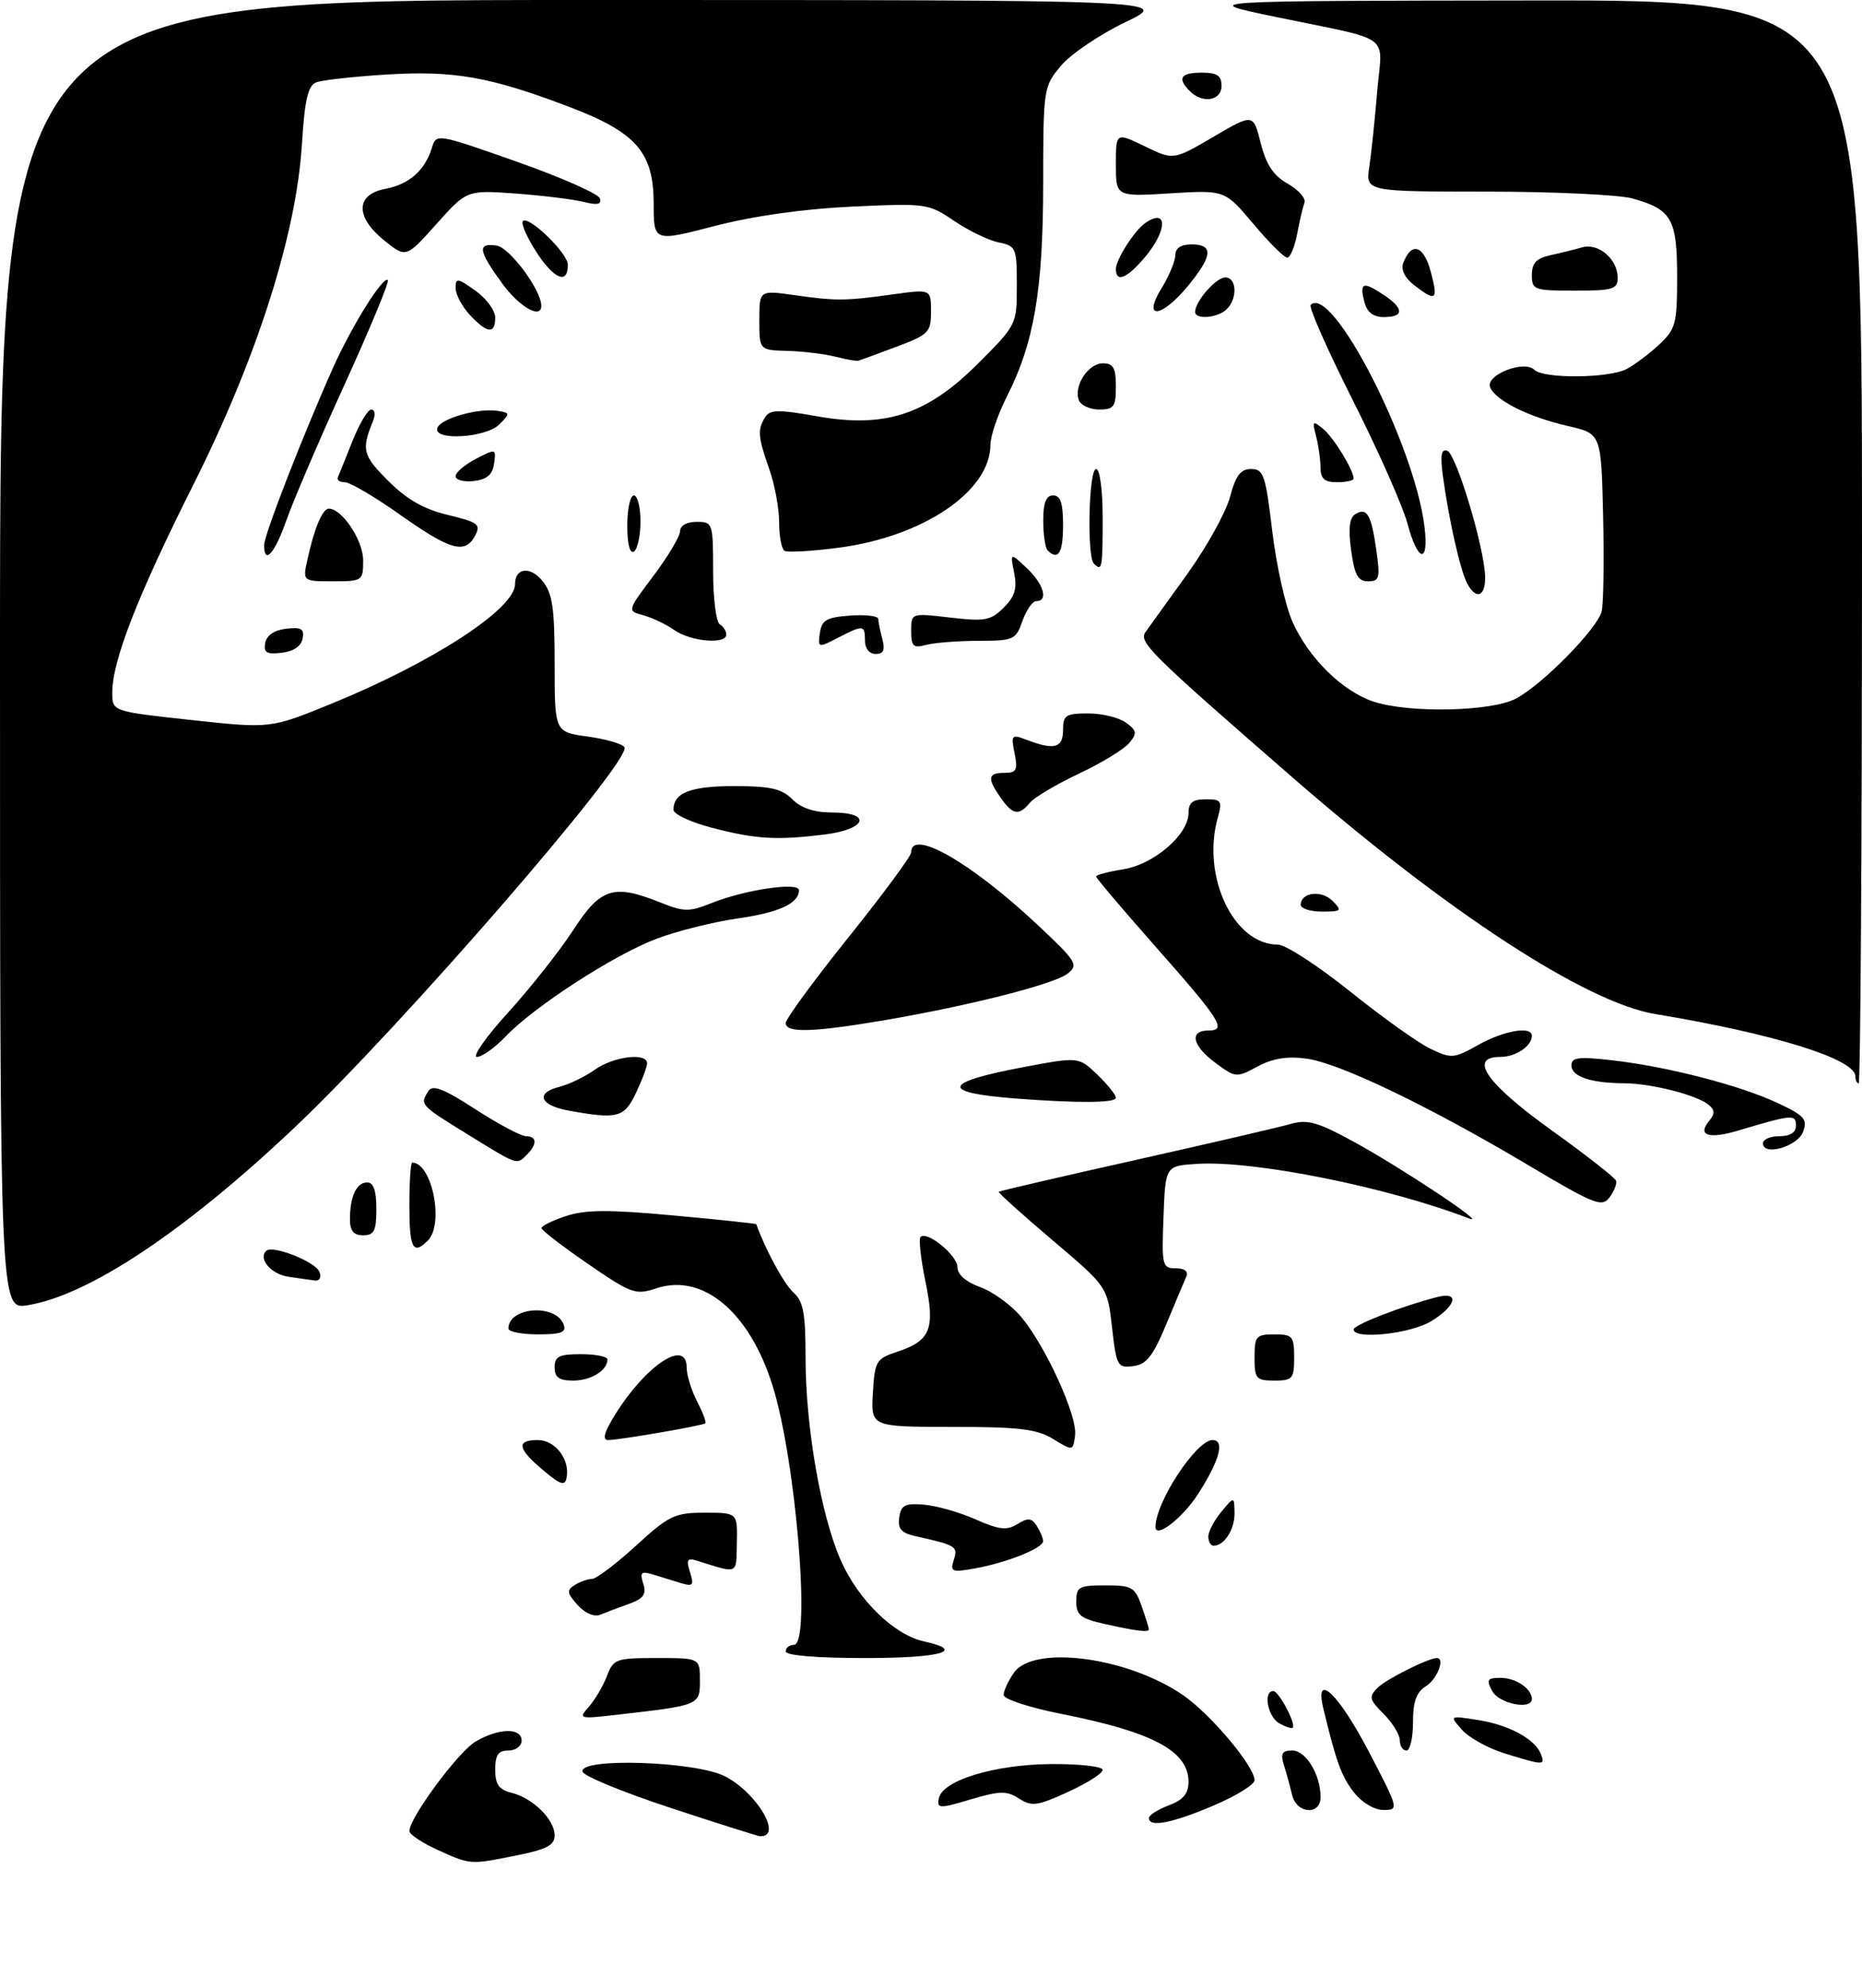 <?xml version="1.0" encoding="UTF-8" standalone="no"?>
<!DOCTYPE svg PUBLIC "-//W3C//DTD SVG 1.1//EN" "http://www.w3.org/Graphics/SVG/1.1/DTD/svg11.dtd" >
<svg xmlns="http://www.w3.org/2000/svg" xmlns:xlink="http://www.w3.org/1999/xlink" version="1.1" viewBox="0 0 282 301">
 <g >
 <path fill="currentColor"
d=" M 66.25 280.03 C 63.91 278.97 62.00 277.69 62.00 277.19 C 62.00 275.20 69.40 265.19 72.02 263.65 C 75.52 261.58 79.00 261.51 79.00 263.50 C 79.00 264.33 78.11 265.00 77.00 265.00 C 75.46 265.00 75.00 265.67 75.00 267.89 C 75.00 270.15 75.55 270.92 77.53 271.42 C 80.75 272.23 84.00 275.46 84.00 277.86 C 84.00 279.32 82.79 279.97 78.33 280.86 C 71.14 282.31 71.30 282.32 66.25 280.03 Z  M 101.57 273.69 C 94.46 271.35 88.46 268.89 88.24 268.22 C 87.51 266.04 105.32 266.61 109.79 268.90 C 114.69 271.42 118.62 278.15 115.08 277.97 C 114.76 277.95 108.68 276.03 101.57 273.69 Z  M 174.00 275.22 C 174.00 274.79 175.35 273.93 177.00 273.31 C 179.20 272.48 180.00 271.53 180.00 269.74 C 180.00 265.08 174.61 262.20 160.75 259.46 C 155.88 258.49 152.00 257.22 152.00 256.59 C 152.00 255.96 152.70 254.44 153.56 253.22 C 156.55 248.95 170.86 250.86 179.22 256.65 C 183.41 259.56 190.00 267.40 190.00 269.49 C 190.00 270.16 187.19 271.89 183.75 273.35 C 177.49 276.01 174.00 276.68 174.00 275.22 Z  M 142.19 272.24 C 142.72 269.52 150.61 267.11 159.25 267.05 C 163.51 267.02 167.00 267.42 167.00 267.93 C 167.00 268.45 164.64 269.95 161.75 271.27 C 157.10 273.40 156.25 273.51 154.33 272.27 C 152.46 271.07 151.45 271.09 147.01 272.40 C 142.24 273.82 141.89 273.81 142.19 272.24 Z  M 195.70 271.75 C 195.40 270.51 194.85 268.49 194.46 267.25 C 193.90 265.45 194.15 265.00 195.72 265.00 C 197.78 265.00 200.00 268.66 200.00 272.05 C 200.00 274.85 196.38 274.60 195.70 271.75 Z  M 205.08 271.37 C 203.18 268.96 202.39 266.81 200.42 258.65 C 199.03 252.87 202.75 256.42 207.35 265.25 C 211.85 273.86 211.88 274.00 209.53 274.00 C 208.15 274.00 206.28 272.90 205.08 271.37 Z  M 227.92 265.45 C 225.41 264.68 222.48 263.06 221.42 261.87 C 219.50 259.70 219.50 259.70 223.82 260.38 C 228.50 261.10 232.51 263.27 233.38 265.56 C 234.04 267.27 233.82 267.27 227.92 265.45 Z  M 212.00 263.45 C 212.00 262.60 210.90 260.81 209.56 259.47 C 207.36 257.27 207.27 256.87 208.66 255.48 C 209.94 254.20 216.34 251.00 217.62 251.00 C 218.89 251.00 217.67 254.19 216.00 255.23 C 214.51 256.16 214.00 257.56 214.00 260.74 C 214.00 263.08 213.55 265.00 213.00 265.00 C 212.45 265.00 212.00 264.30 212.00 263.45 Z  M 193.74 260.88 C 191.99 259.90 191.27 256.00 192.84 256.00 C 193.68 256.00 196.33 261.00 195.78 261.55 C 195.62 261.72 194.70 261.41 193.74 260.88 Z  M 89.18 258.38 C 90.10 257.34 91.33 255.26 91.91 253.75 C 92.90 251.14 93.28 251.00 99.48 251.00 C 106.00 251.00 106.00 251.00 106.00 254.39 C 106.00 258.15 105.99 258.15 93.50 259.58 C 87.67 260.25 87.55 260.21 89.18 258.38 Z  M 226.00 256.00 C 225.07 254.27 225.24 254.00 227.26 254.00 C 229.57 254.00 232.00 255.64 232.00 257.20 C 232.00 258.92 227.03 257.92 226.00 256.00 Z  M 119.00 250.00 C 119.00 249.45 119.56 249.00 120.25 249.00 C 122.85 249.00 120.55 221.15 117.02 209.81 C 113.54 198.64 106.47 192.70 99.44 195.02 C 96.24 196.08 95.66 195.87 89.03 191.32 C 85.17 188.67 82.01 186.23 82.01 185.91 C 82.00 185.59 83.69 184.76 85.75 184.08 C 88.68 183.12 92.22 183.10 101.99 184.00 C 108.86 184.63 114.51 185.23 114.54 185.32 C 115.92 189.18 118.72 194.34 120.14 195.63 C 121.67 197.01 122.00 198.78 122.00 205.52 C 122.00 215.99 124.34 229.45 127.34 236.22 C 129.99 242.22 135.40 247.49 139.93 248.48 C 146.41 249.91 142.54 251.00 131.00 251.00 C 123.67 251.00 119.00 250.61 119.00 250.00 Z  M 167.25 245.83 C 163.67 245.03 163.00 244.50 163.00 242.44 C 163.00 240.22 163.40 240.00 167.40 240.00 C 171.44 240.00 171.90 240.26 172.90 243.15 C 173.51 244.88 174.00 246.46 174.00 246.65 C 174.00 247.15 172.11 246.92 167.25 245.83 Z  M 87.48 242.97 C 85.86 241.18 85.79 240.74 87.04 239.95 C 87.84 239.45 89.03 239.02 89.67 239.02 C 90.31 239.01 93.30 236.75 96.31 234.00 C 101.33 229.41 102.19 229.00 106.74 229.00 C 111.69 229.00 111.69 229.00 111.60 233.55 C 111.49 238.44 111.92 238.25 105.64 236.29 C 104.07 235.80 103.89 236.07 104.50 238.00 C 105.13 240.00 104.96 240.21 103.11 239.65 C 101.95 239.29 100.05 238.71 98.89 238.35 C 97.10 237.81 96.87 238.03 97.42 239.74 C 97.93 241.35 97.47 242.00 95.28 242.79 C 93.75 243.34 91.80 244.08 90.94 244.43 C 90.00 244.82 88.62 244.24 87.48 242.97 Z  M 144.45 236.14 C 145.10 234.10 144.83 233.93 138.69 232.56 C 136.49 232.07 135.94 231.44 136.19 229.71 C 136.45 227.86 137.05 227.54 139.92 227.78 C 141.79 227.93 145.31 228.93 147.73 230.00 C 151.33 231.59 152.48 231.72 154.09 230.72 C 155.70 229.73 156.24 229.78 157.02 231.00 C 157.54 231.82 157.98 232.86 157.98 233.30 C 158.00 234.36 152.48 236.57 147.66 237.43 C 144.15 238.06 143.88 237.95 144.45 236.14 Z  M 183.00 232.61 C 183.00 231.85 183.89 230.16 184.97 228.86 C 186.93 226.50 186.93 226.50 186.97 229.05 C 187.00 231.53 185.42 234.00 183.80 234.00 C 183.36 234.00 183.00 233.37 183.00 232.61 Z  M 175.00 231.16 C 175.00 227.41 181.18 218.00 183.64 218.00 C 185.55 218.00 184.71 221.10 181.42 226.21 C 179.08 229.83 175.00 232.98 175.00 231.16 Z  M 82.25 222.56 C 78.36 219.29 78.14 218.00 81.46 218.00 C 84.09 218.00 86.35 220.96 85.81 223.70 C 85.56 225.00 84.90 224.79 82.25 222.56 Z  M 159.50 217.84 C 157.02 216.33 154.36 216.01 144.20 216.01 C 131.90 216.00 131.90 216.00 132.20 210.88 C 132.48 206.03 132.69 205.69 135.90 204.63 C 140.94 202.96 141.65 201.19 140.15 193.95 C 139.45 190.56 139.12 187.55 139.41 187.26 C 140.39 186.27 145.00 190.03 145.00 191.82 C 145.00 192.94 146.28 194.06 148.45 194.85 C 150.35 195.53 153.12 197.54 154.61 199.30 C 158.33 203.70 163.21 214.39 162.82 217.29 C 162.50 219.68 162.50 219.68 159.50 217.84 Z  M 92.69 214.93 C 97.36 207.00 104.00 202.37 104.00 207.05 C 104.00 208.18 104.71 210.47 105.57 212.14 C 106.44 213.82 107.00 215.31 106.82 215.47 C 106.42 215.82 93.77 218.00 92.11 218.00 C 91.27 218.00 91.45 217.04 92.69 214.93 Z  M 84.00 207.00 C 84.00 205.33 84.67 205.00 88.00 205.00 C 90.20 205.00 92.00 205.36 92.00 205.80 C 92.00 207.46 89.50 209.00 86.80 209.00 C 84.67 209.00 84.00 208.52 84.00 207.00 Z  M 190.00 205.50 C 190.00 202.28 190.24 202.00 193.00 202.00 C 195.76 202.00 196.00 202.28 196.00 205.50 C 196.00 208.72 195.76 209.00 193.00 209.00 C 190.24 209.00 190.00 208.72 190.00 205.50 Z  M 168.42 200.95 C 167.72 194.79 167.72 194.79 159.37 187.72 C 154.78 183.83 151.13 180.54 151.26 180.41 C 151.39 180.29 160.72 178.12 172.00 175.60 C 183.28 173.07 193.85 170.62 195.50 170.14 C 198.00 169.42 199.58 169.87 205.00 172.83 C 212.29 176.81 225.59 185.65 222.50 184.46 C 210.10 179.69 189.91 175.64 181.27 176.19 C 176.50 176.50 176.50 176.50 176.21 184.25 C 175.93 191.60 176.03 192.00 178.06 192.00 C 179.41 192.00 180.01 192.47 179.67 193.25 C 179.36 193.94 177.99 197.20 176.62 200.50 C 174.61 205.32 173.63 206.56 171.62 206.81 C 169.24 207.11 169.08 206.80 168.42 200.95 Z  M 77.00 201.12 C 77.00 197.85 84.14 197.31 85.36 200.49 C 85.82 201.70 85.04 202.00 81.47 202.00 C 79.01 202.00 77.00 201.61 77.00 201.12 Z  M 205.01 201.25 C 205.03 200.55 212.62 197.62 217.75 196.33 C 221.12 195.49 220.51 197.72 216.75 200.01 C 213.61 201.93 204.99 202.84 205.01 201.25 Z  M 0.00 99.13 C 0.00 0.00 0.00 0.00 88.72 -0.00 C 177.44 -0.00 177.44 -0.00 170.43 3.36 C 166.57 5.21 162.19 8.17 160.70 9.94 C 158.04 13.11 158.00 13.35 157.99 27.83 C 157.97 43.93 156.62 51.88 152.51 59.99 C 151.13 62.71 150.00 66.01 150.00 67.32 C 150.00 74.34 139.88 81.22 127.06 82.91 C 122.97 83.45 119.26 83.66 118.81 83.38 C 118.37 83.11 118.00 81.17 118.00 79.07 C 118.00 76.97 117.33 73.34 116.50 71.00 C 114.78 66.13 114.70 65.03 115.89 63.14 C 116.61 62.00 117.93 61.98 123.69 63.01 C 134.04 64.86 140.37 62.79 148.15 55.01 C 153.97 49.19 154.00 49.13 154.00 43.20 C 154.00 37.51 153.88 37.23 151.25 36.70 C 149.74 36.40 146.71 34.93 144.52 33.45 C 140.62 30.80 140.30 30.76 129.02 31.28 C 121.69 31.62 114.13 32.69 108.25 34.21 C 99.00 36.61 99.00 36.61 99.00 30.88 C 99.00 23.05 96.39 20.05 86.21 16.18 C 74.26 11.63 68.77 10.66 58.59 11.28 C 53.59 11.59 48.77 12.12 47.89 12.47 C 46.64 12.97 46.15 15.07 45.73 21.80 C 44.88 35.52 38.90 54.25 29.22 73.50 C 20.84 90.19 17.00 100.03 17.00 104.85 C 17.00 107.70 17.00 107.70 28.99 109.00 C 40.97 110.30 40.97 110.30 50.24 106.51 C 65.56 100.26 78.00 92.16 78.00 88.44 C 78.00 85.94 80.31 85.67 82.16 87.95 C 83.68 89.83 84.00 92.01 84.00 100.52 C 84.00 110.81 84.00 110.81 89.00 111.50 C 91.75 111.88 94.25 112.60 94.57 113.11 C 95.78 115.07 60.76 155.44 44.53 170.77 C 27.99 186.41 13.39 196.12 4.18 197.59 C 0.00 198.26 0.00 198.26 0.00 99.13 Z  M 43.69 193.28 C 41.05 192.88 39.08 190.59 40.31 189.36 C 41.25 188.42 47.79 191.00 48.38 192.55 C 48.69 193.36 48.40 193.93 47.72 193.85 C 47.05 193.77 45.24 193.51 43.69 193.28 Z  M 62.00 182.50 C 62.00 178.93 62.19 176.00 62.43 176.00 C 65.43 176.00 67.30 185.30 64.80 187.80 C 62.55 190.05 62.00 189.00 62.00 182.50 Z  M 53.00 184.58 C 53.00 181.13 53.99 179.00 55.61 179.00 C 56.57 179.00 57.00 180.25 57.00 183.00 C 57.00 186.33 56.67 187.00 55.00 187.00 C 53.55 187.00 53.00 186.33 53.00 184.58 Z  M 231.50 176.41 C 216.42 167.45 202.84 160.92 197.87 160.26 C 194.95 159.86 192.75 160.22 190.46 161.45 C 187.27 163.17 187.13 163.16 184.10 160.92 C 180.55 158.29 180.05 156.00 183.04 156.00 C 185.87 156.00 184.88 154.46 174.57 142.81 C 169.86 137.47 166.00 132.92 166.00 132.68 C 166.00 132.45 167.85 131.96 170.11 131.60 C 174.77 130.85 180.00 126.35 180.00 123.08 C 180.00 121.51 180.63 121.00 182.61 121.00 C 184.98 121.00 185.14 121.25 184.44 123.75 C 181.93 132.64 186.82 143.00 193.54 143.00 C 194.69 143.00 199.61 146.19 204.47 150.09 C 209.33 153.99 214.81 157.90 216.65 158.77 C 219.82 160.29 220.20 160.25 223.89 158.18 C 227.76 156.01 232.00 155.28 232.00 156.80 C 232.00 158.37 229.56 160.00 227.23 160.00 C 222.31 160.00 225.12 164.03 234.98 171.10 C 240.20 174.84 244.59 178.28 244.75 178.74 C 244.90 179.20 244.46 180.34 243.76 181.27 C 242.62 182.80 241.48 182.35 231.50 176.41 Z  M 70.75 171.68 C 63.60 167.27 63.57 167.23 64.87 165.18 C 65.52 164.16 67.14 164.78 72.01 167.93 C 75.47 170.17 78.92 172.00 79.66 172.00 C 81.32 172.00 81.39 173.21 79.80 174.80 C 78.23 176.37 78.54 176.48 70.75 171.68 Z  M 267.00 173.07 C 267.00 172.48 268.12 172.00 269.50 172.00 C 271.14 172.00 272.00 171.44 272.00 170.38 C 272.00 168.66 271.42 168.71 263.28 171.14 C 258.75 172.49 257.01 171.90 258.87 169.66 C 259.75 168.60 259.72 168.02 258.76 167.24 C 256.95 165.76 250.09 164.01 246.00 163.99 C 240.92 163.96 238.00 162.98 238.00 161.29 C 238.00 160.06 239.07 159.93 244.25 160.52 C 252.55 161.47 263.59 164.32 269.27 167.00 C 273.28 168.88 273.77 169.44 273.08 171.33 C 272.26 173.57 267.00 175.08 267.00 173.07 Z  M 86.08 168.12 C 81.80 167.34 81.04 165.46 84.65 164.55 C 86.15 164.18 88.60 163.00 90.09 161.93 C 92.93 159.92 98.00 159.30 98.00 160.97 C 98.00 161.50 97.24 163.52 96.31 165.47 C 94.53 169.21 93.54 169.47 86.08 168.12 Z  M 154.00 166.31 C 142.31 165.43 142.61 163.88 154.93 161.56 C 163.36 159.97 163.36 159.97 166.18 162.67 C 167.73 164.16 169.00 165.74 169.00 166.19 C 169.00 166.97 163.38 167.02 154.00 166.31 Z  M 281.00 162.94 C 281.00 160.32 268.65 156.48 250.69 153.51 C 240.23 151.79 219.19 138.08 195.84 117.77 C 174.07 98.84 172.40 97.19 173.50 95.66 C 174.05 94.90 176.89 90.95 179.82 86.89 C 182.74 82.82 185.65 77.59 186.28 75.25 C 187.15 71.98 187.89 71.00 189.49 71.00 C 191.36 71.00 191.67 71.91 192.68 80.37 C 193.29 85.53 194.67 91.72 195.74 94.12 C 198.17 99.57 203.22 104.57 207.92 106.18 C 213.24 107.99 225.85 107.75 229.60 105.75 C 233.65 103.60 241.92 95.18 242.57 92.55 C 242.85 91.42 242.95 84.91 242.79 78.07 C 242.50 65.65 242.50 65.65 237.50 64.50 C 231.50 63.13 226.45 60.61 225.68 58.61 C 224.97 56.75 230.85 54.45 232.39 55.99 C 233.75 57.35 243.59 57.28 246.32 55.88 C 247.52 55.26 249.74 53.60 251.25 52.19 C 253.79 49.82 254.00 49.04 254.00 41.88 C 254.00 33.14 253.18 31.70 247.22 30.04 C 245.17 29.48 235.25 29.01 225.16 29.01 C 206.82 29.00 206.82 29.00 207.38 25.25 C 207.69 23.19 208.23 18.03 208.58 13.80 C 209.33 4.87 211.33 6.32 192.96 2.51 C 181.50 0.13 181.50 0.13 231.75 0.07 C 282.00 0.00 282.00 0.00 282.00 82.00 C 282.00 127.10 281.77 164.00 281.50 164.00 C 281.23 164.00 281.00 163.53 281.00 162.94 Z  M 76.98 153.25 C 80.35 149.54 84.77 143.94 86.81 140.81 C 90.96 134.40 92.91 133.78 99.98 136.61 C 103.60 138.06 104.37 138.07 107.79 136.70 C 112.84 134.68 121.00 133.48 121.00 134.76 C 121.00 136.77 117.98 138.15 111.65 139.05 C 108.08 139.56 102.62 140.92 99.52 142.08 C 93.09 144.48 80.91 152.36 76.56 156.92 C 74.95 158.61 73.00 160.00 72.23 160.00 C 71.47 160.00 73.60 156.96 76.98 153.25 Z  M 119.00 154.87 C 119.00 154.24 123.28 148.41 128.50 141.90 C 133.72 135.39 138.00 129.60 138.00 129.03 C 138.00 125.37 147.08 130.58 157.13 140.00 C 163.06 145.56 163.38 146.07 161.69 147.39 C 159.62 149.01 146.61 152.30 133.62 154.50 C 123.00 156.29 119.00 156.39 119.00 154.87 Z  M 197.00 136.97 C 197.00 135.09 200.13 134.70 201.79 136.36 C 203.31 137.88 203.19 138.00 200.21 138.00 C 198.45 138.00 197.00 137.54 197.00 136.97 Z  M 107.75 125.29 C 104.59 124.46 102.00 123.25 102.00 122.59 C 102.00 120.01 104.59 119.00 111.20 119.00 C 116.67 119.00 118.39 119.39 120.00 121.00 C 121.33 122.33 123.33 123.00 126.00 123.00 C 132.20 123.00 131.24 125.57 124.75 126.35 C 117.47 127.23 114.39 127.03 107.75 125.29 Z  M 151.56 120.78 C 149.47 117.80 149.59 117.00 152.12 117.00 C 153.95 117.00 154.17 116.58 153.66 114.04 C 153.09 111.21 153.18 111.12 155.60 112.04 C 159.69 113.59 161.00 113.22 161.00 110.50 C 161.00 108.27 161.41 108.00 164.81 108.00 C 166.90 108.00 169.47 108.63 170.52 109.39 C 172.19 110.61 172.25 111.00 171.01 112.49 C 170.23 113.43 166.81 115.51 163.40 117.12 C 159.99 118.73 156.65 120.71 155.98 121.52 C 154.31 123.54 153.38 123.38 151.56 120.78 Z  M 40.17 97.32 C 40.39 96.17 41.56 95.38 43.35 95.18 C 45.63 94.91 46.11 95.20 45.83 96.68 C 45.61 97.83 44.44 98.62 42.65 98.82 C 40.37 99.09 39.89 98.80 40.17 97.32 Z  M 131.00 97.00 C 131.00 94.59 130.74 94.56 126.87 96.57 C 123.91 98.10 123.85 98.08 124.17 95.82 C 124.45 93.87 125.18 93.45 128.75 93.19 C 131.09 93.02 133.01 93.25 133.01 93.69 C 133.02 94.14 133.30 95.51 133.63 96.75 C 134.07 98.40 133.81 99.00 132.62 99.00 C 131.67 99.00 131.00 98.18 131.00 97.00 Z  M 138.00 95.52 C 138.00 92.80 138.00 92.80 143.91 93.49 C 149.18 94.10 150.06 93.94 152.02 91.98 C 153.70 90.30 154.07 89.08 153.59 86.71 C 152.98 83.63 152.98 83.63 155.49 85.99 C 158.07 88.41 158.82 91.00 156.95 91.00 C 156.37 91.00 155.43 92.35 154.85 94.00 C 153.86 96.85 153.53 97.00 148.15 97.01 C 145.04 97.02 141.49 97.30 140.25 97.63 C 138.32 98.15 138.00 97.85 138.00 95.52 Z  M 102.15 95.40 C 100.89 94.51 98.76 93.50 97.42 93.14 C 94.97 92.48 94.97 92.48 98.99 87.14 C 101.19 84.20 103.00 81.17 103.00 80.40 C 103.00 79.57 104.02 79.00 105.50 79.00 C 107.94 79.00 108.00 79.17 108.00 86.44 C 108.00 90.53 108.45 94.16 109.00 94.50 C 109.55 94.84 110.00 95.54 110.00 96.06 C 110.00 97.59 104.64 97.13 102.15 95.40 Z  M 222.17 88.25 C 221.14 86.27 219.42 78.62 218.54 72.16 C 218.10 68.96 218.27 67.92 219.18 68.23 C 220.53 68.68 224.80 82.83 224.92 87.25 C 225.01 90.35 223.53 90.89 222.17 88.25 Z  M 46.55 84.75 C 47.59 79.98 48.84 77.00 49.80 77.00 C 51.80 77.00 55.00 81.81 55.00 84.81 C 55.00 87.93 54.90 88.00 50.42 88.00 C 45.84 88.00 45.84 88.00 46.55 84.75 Z  M 204.63 83.31 C 204.18 80.05 204.37 78.39 205.24 77.85 C 207.02 76.75 207.67 77.86 208.44 83.25 C 209.05 87.51 208.92 88.00 207.20 88.00 C 205.66 88.00 205.14 87.05 204.63 83.31 Z  M 165.67 85.33 C 164.59 84.25 164.89 71.00 166.00 71.00 C 166.58 71.00 167.00 74.17 167.00 78.50 C 167.00 86.03 166.90 86.56 165.67 85.33 Z  M 40.00 82.52 C 40.00 81.00 45.86 65.93 50.41 55.74 C 53.25 49.38 58.04 41.71 58.74 42.40 C 58.98 42.65 56.04 49.75 52.20 58.18 C 48.36 66.60 44.39 75.86 43.38 78.75 C 41.60 83.81 40.00 85.59 40.00 82.52 Z  M 95.00 79.56 C 95.00 77.05 95.45 75.00 96.00 75.00 C 96.55 75.00 97.00 76.77 97.00 78.94 C 97.00 81.11 96.55 83.16 96.00 83.50 C 95.39 83.88 95.00 82.34 95.00 79.56 Z  M 158.67 83.33 C 158.30 82.97 158.00 80.94 158.00 78.83 C 158.00 76.09 158.43 75.00 159.50 75.00 C 160.61 75.00 161.00 76.17 161.00 79.50 C 161.00 83.70 160.26 84.92 158.67 83.33 Z  M 213.16 79.25 C 212.46 76.64 208.75 68.26 204.90 60.63 C 201.06 53.00 198.18 46.49 198.50 46.16 C 201.73 42.94 214.23 67.30 215.74 79.75 C 216.44 85.48 214.72 85.15 213.16 79.25 Z  M 60.56 77.90 C 56.75 75.21 53.00 73.00 52.23 73.00 C 51.46 73.00 50.98 72.66 51.17 72.25 C 51.35 71.83 52.35 69.36 53.39 66.75 C 54.42 64.14 55.71 62.00 56.24 62.00 C 56.78 62.00 56.89 62.79 56.49 63.75 C 54.71 68.08 54.93 68.93 58.78 72.78 C 61.61 75.61 64.19 77.09 67.85 77.96 C 72.43 79.06 72.86 79.39 71.95 81.10 C 70.43 83.94 68.22 83.32 60.56 77.90 Z  M 69.00 72.09 C 69.00 71.52 70.39 70.34 72.08 69.46 C 75.10 67.90 75.15 67.91 74.83 70.18 C 74.59 71.86 73.75 72.59 71.75 72.82 C 70.24 72.99 69.00 72.66 69.00 72.09 Z  M 199.99 70.75 C 199.98 69.51 199.68 67.38 199.31 66.00 C 198.71 63.72 198.81 63.63 200.39 64.93 C 201.99 66.24 205.00 71.15 205.00 72.45 C 205.00 72.75 203.88 73.00 202.50 73.00 C 200.58 73.00 200.00 72.48 199.99 70.75 Z  M 66.23 64.80 C 66.71 63.37 72.33 61.76 75.29 62.19 C 77.28 62.49 77.29 62.58 75.62 64.25 C 73.56 66.30 65.58 66.76 66.23 64.80 Z  M 163.39 60.58 C 162.57 58.43 164.81 55.00 167.04 55.00 C 168.61 55.00 169.00 55.69 169.00 58.50 C 169.00 61.58 168.69 62.00 166.47 62.00 C 165.08 62.00 163.69 61.36 163.39 60.58 Z  M 126.50 53.99 C 124.85 53.58 121.59 53.18 119.25 53.12 C 115.00 53.00 115.00 53.00 115.00 48.47 C 115.00 43.93 115.00 43.93 120.25 44.67 C 126.66 45.58 127.96 45.57 135.25 44.56 C 141.00 43.77 141.00 43.77 141.00 47.15 C 141.00 50.31 140.66 50.66 135.75 52.50 C 132.86 53.58 130.28 54.53 130.00 54.61 C 129.72 54.69 128.15 54.41 126.50 53.99 Z  M 71.17 47.69 C 69.98 46.41 69.00 44.58 69.00 43.62 C 69.00 42.03 69.29 42.07 72.00 44.00 C 73.65 45.17 75.00 47.01 75.00 48.07 C 75.00 50.62 73.82 50.51 71.17 47.69 Z  M 181.00 47.22 C 181.00 45.63 184.17 42.00 185.56 42.00 C 187.31 42.00 187.46 45.14 185.80 46.80 C 184.47 48.13 181.00 48.44 181.00 47.22 Z  M 206.66 45.79 C 205.87 42.79 206.39 42.55 209.41 44.54 C 212.64 46.65 212.72 48.00 209.62 48.00 C 208.00 48.00 207.05 47.29 206.66 45.79 Z  M 76.01 42.85 C 72.42 37.90 72.26 36.75 75.22 37.18 C 77.17 37.46 81.93 43.85 81.98 46.25 C 82.03 48.41 78.64 46.49 76.01 42.85 Z  M 175.92 43.63 C 177.06 41.78 178.00 39.53 178.00 38.63 C 178.00 37.56 178.85 37.00 180.50 37.00 C 183.81 37.00 183.65 38.75 179.93 43.27 C 175.87 48.19 172.94 48.46 175.92 43.63 Z  M 214.20 43.19 C 212.74 42.06 212.13 40.83 212.53 39.79 C 213.77 36.55 215.62 37.14 216.68 41.10 C 217.84 45.46 217.52 45.74 214.20 43.19 Z  M 232.00 41.62 C 232.00 39.85 232.69 39.10 234.75 38.65 C 236.26 38.32 238.45 37.78 239.60 37.45 C 242.09 36.73 245.00 39.23 245.00 42.07 C 245.00 43.78 244.25 44.00 238.50 44.00 C 232.32 44.00 232.00 43.88 232.00 41.62 Z  M 82.78 40.25 C 80.89 38.08 78.71 33.95 79.20 33.47 C 80.08 32.59 86.00 38.34 86.00 40.07 C 86.00 42.47 84.78 42.54 82.78 40.25 Z  M 169.00 40.72 C 169.00 39.30 171.81 34.90 173.44 33.77 C 176.86 31.39 176.84 34.85 173.41 38.92 C 170.68 42.17 169.00 42.85 169.00 40.72 Z  M 58.25 36.45 C 53.77 32.87 53.82 29.44 58.36 28.59 C 61.98 27.91 64.37 25.79 65.42 22.34 C 66.07 20.20 66.19 20.22 78.25 24.47 C 84.94 26.83 90.61 29.33 90.84 30.02 C 91.15 30.95 90.49 31.09 88.38 30.56 C 86.80 30.17 82.17 29.60 78.10 29.30 C 70.70 28.77 70.70 28.77 66.10 33.91 C 61.50 39.05 61.50 39.05 58.25 36.45 Z  M 189.81 33.88 C 185.50 28.76 185.50 28.76 177.25 29.27 C 169.00 29.78 169.00 29.78 169.00 24.90 C 169.00 20.03 169.00 20.03 173.36 22.14 C 177.72 24.26 177.72 24.26 183.76 20.72 C 189.81 17.18 189.81 17.18 190.93 21.65 C 191.76 24.93 192.85 26.58 195.03 27.81 C 196.67 28.74 197.80 30.03 197.56 30.68 C 197.32 31.33 196.82 33.46 196.45 35.43 C 196.08 37.39 195.40 39.00 194.95 39.00 C 194.49 39.00 192.18 36.70 189.81 33.88 Z  M 180.20 13.80 C 178.25 11.85 178.80 11.00 182.00 11.00 C 184.33 11.00 185.00 11.44 185.00 13.00 C 185.00 15.26 182.13 15.73 180.20 13.80 Z "/>
</g>
</svg>